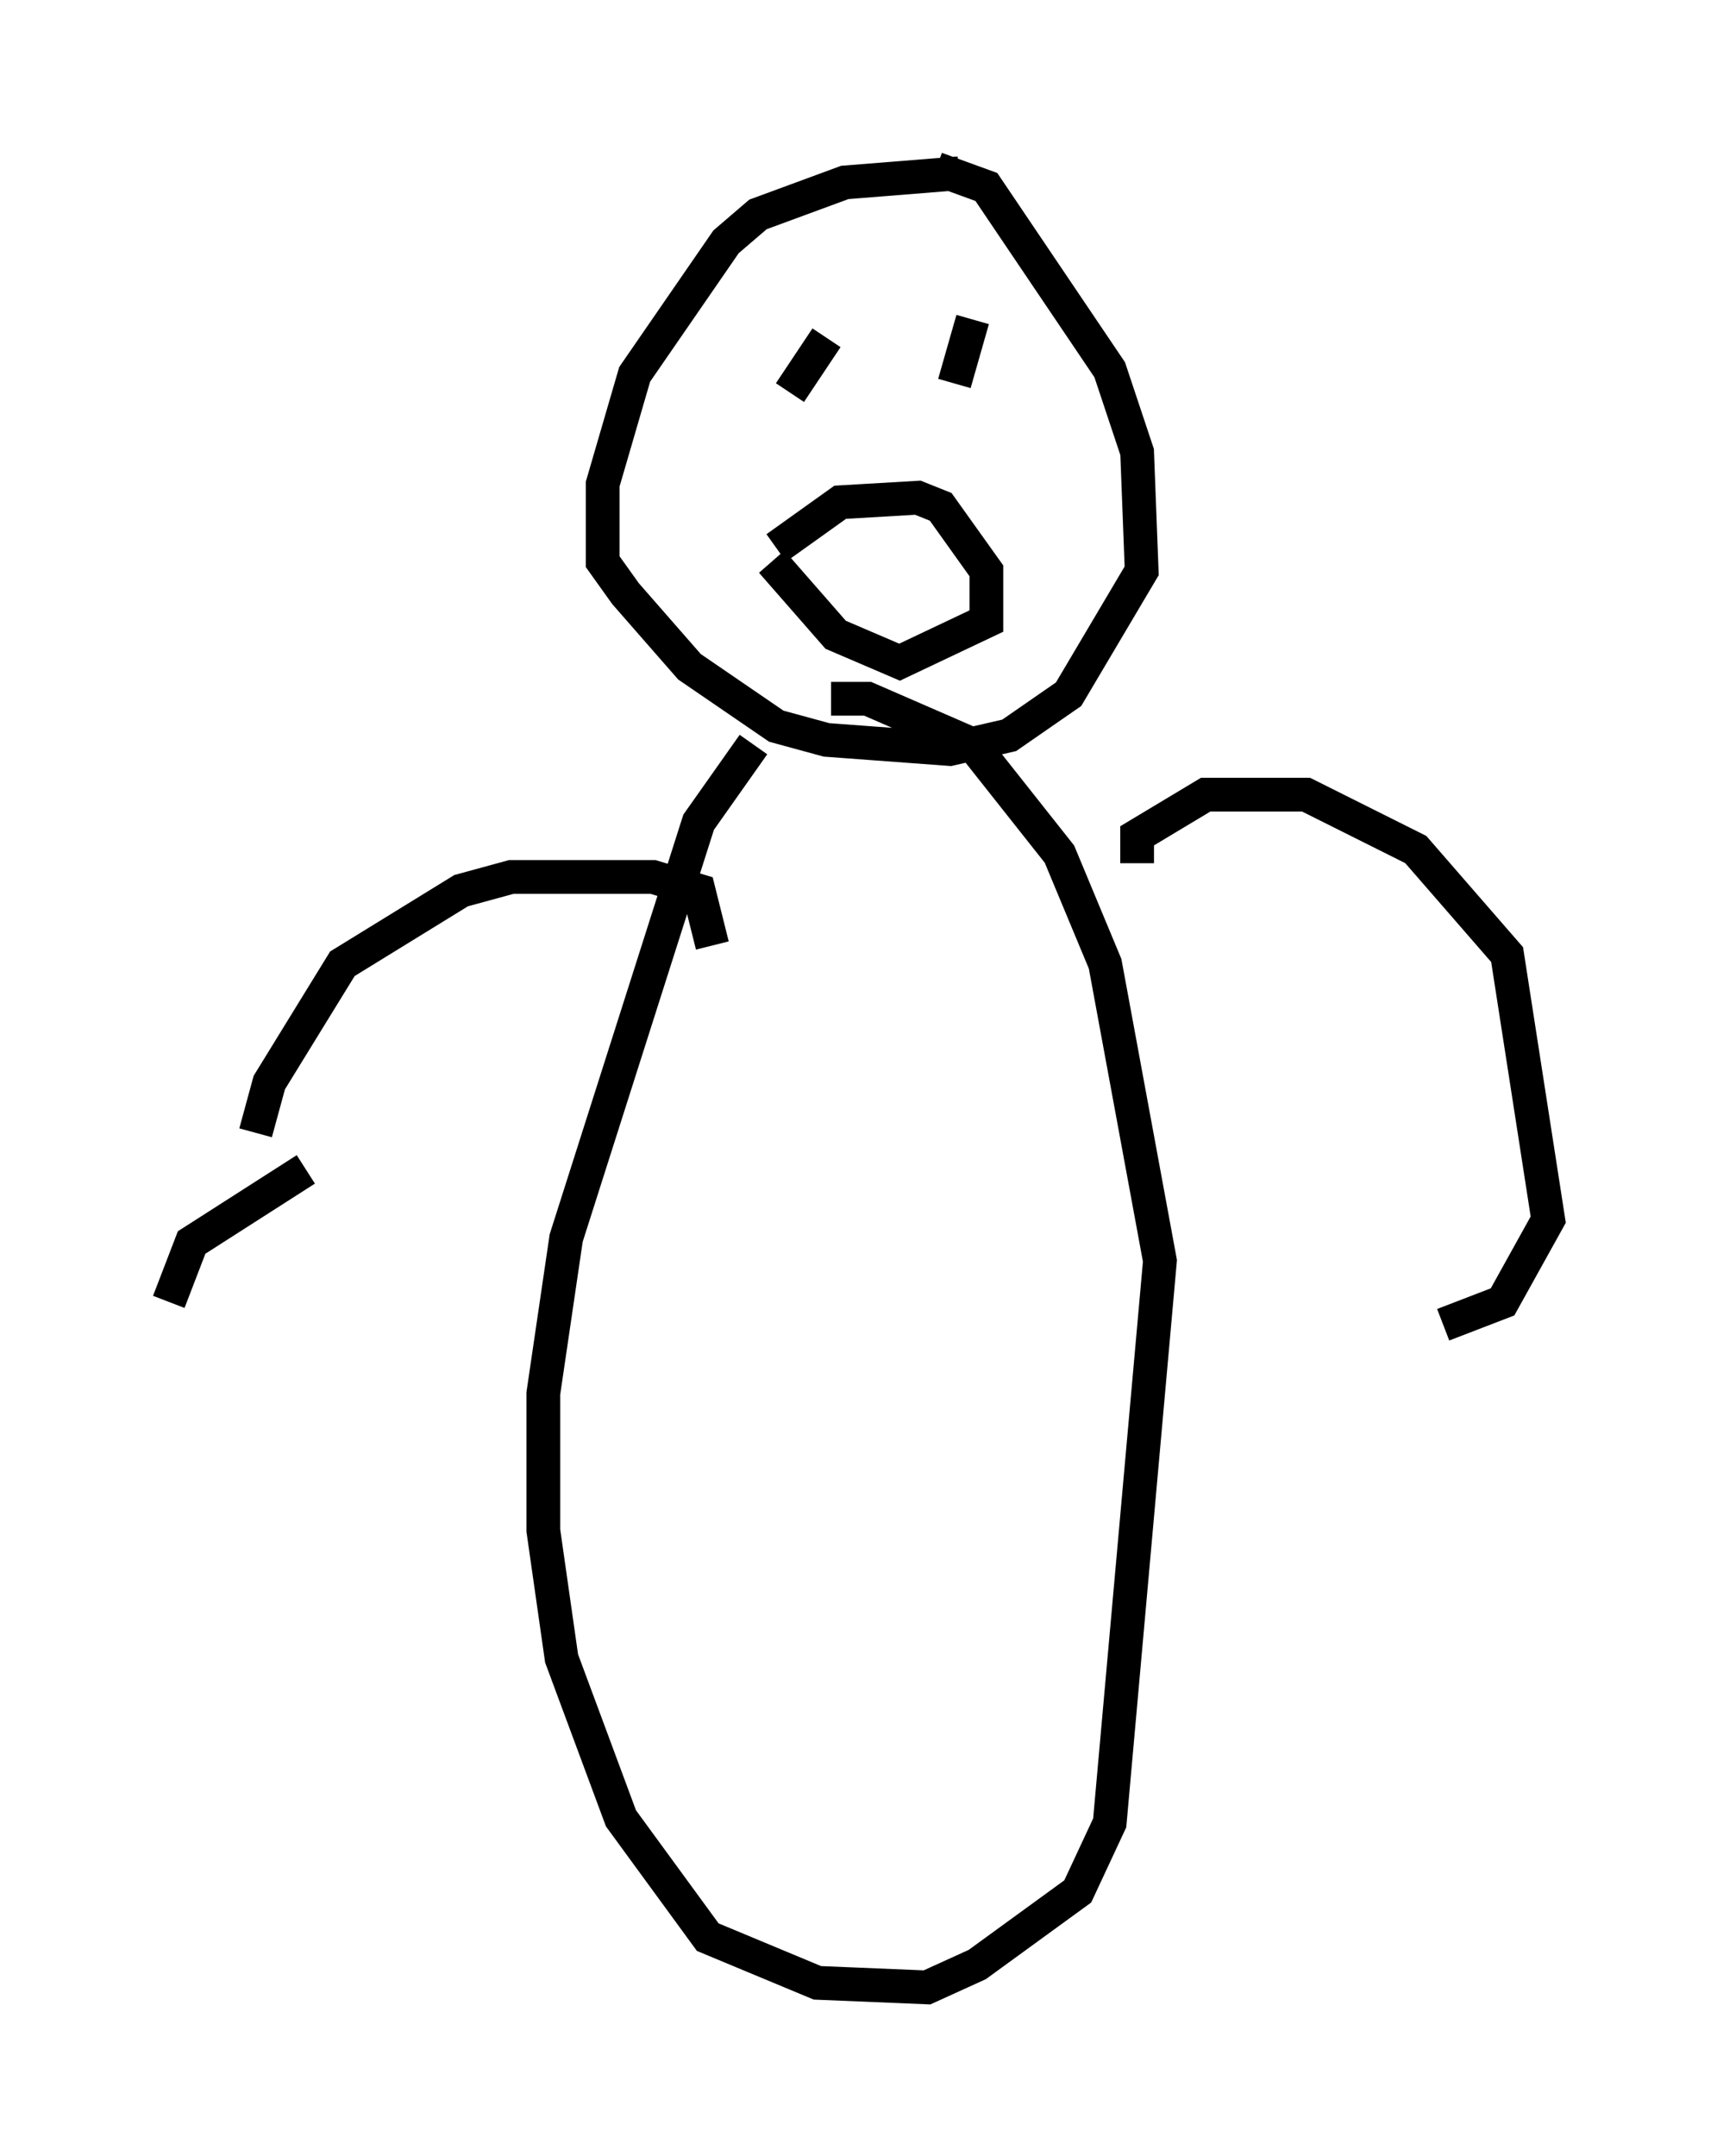 <?xml version="1.0" encoding="utf-8" ?>
<svg baseProfile="full" height="63.856" version="1.1" width="50.866" xmlns="http://www.w3.org/2000/svg" xmlns:ev="http://www.w3.org/2001/xml-events" xmlns:xlink="http://www.w3.org/1999/xlink"><defs /><rect fill="white" height="63.856" width="50.866" x="0" y="0" /><path d="M22.591, 28.545 m-0.135, -3.248 m-0.135, -3.248 l-1.624, 2.3 -3.924, 12.314 l-0.677, 4.601 0.0, 4.059 l0.541, 3.789 1.759, 4.736 l2.571, 3.518 3.248, 1.353 l3.248, 0.135 1.488, -0.677 l2.977, -2.165 0.947, -2.03 l1.488, -16.644 -1.624, -8.796 l-1.353, -3.248 -2.571, -3.248 l-3.112, -1.353 -1.083, 0.0 m3.789, -15.561 l-3.383, 0.271 -2.571, 0.947 l-0.947, 0.812 -2.706, 3.924 l-0.947, 3.248 0.0, 2.3 l0.677, 0.947 1.894, 2.165 l2.571, 1.759 1.488, 0.406 l3.654, 0.271 1.759, -0.406 l1.759, -1.218 2.165, -3.654 l-0.135, -3.518 -0.812, -2.436 l-3.654, -5.413 -1.488, -0.541 m-3.248, 5.007 l-1.083, 1.624 m5.413, -2.165 l-0.541, 1.894 m-5.277, 4.871 l1.894, -1.353 2.3, -0.135 l0.677, 0.271 1.353, 1.894 l0.0, 1.488 -2.571, 1.218 l-1.894, -0.812 -1.894, -2.165 m10.825, 8.931 l0.0, -0.812 2.03, -1.218 l2.977, 0.0 3.248, 1.624 l2.706, 3.112 1.218, 7.848 l-1.353, 2.436 -1.759, 0.677 m-21.651, -11.231 l-0.406, -1.624 -1.353, -0.406 l-4.195, 0.0 -1.488, 0.406 l-3.518, 2.165 -2.165, 3.518 l-0.406, 1.488 m1.488, 1.083 l-3.383, 2.165 -0.677, 1.759 " fill="none" stroke="black" stroke-width="1" /></svg>